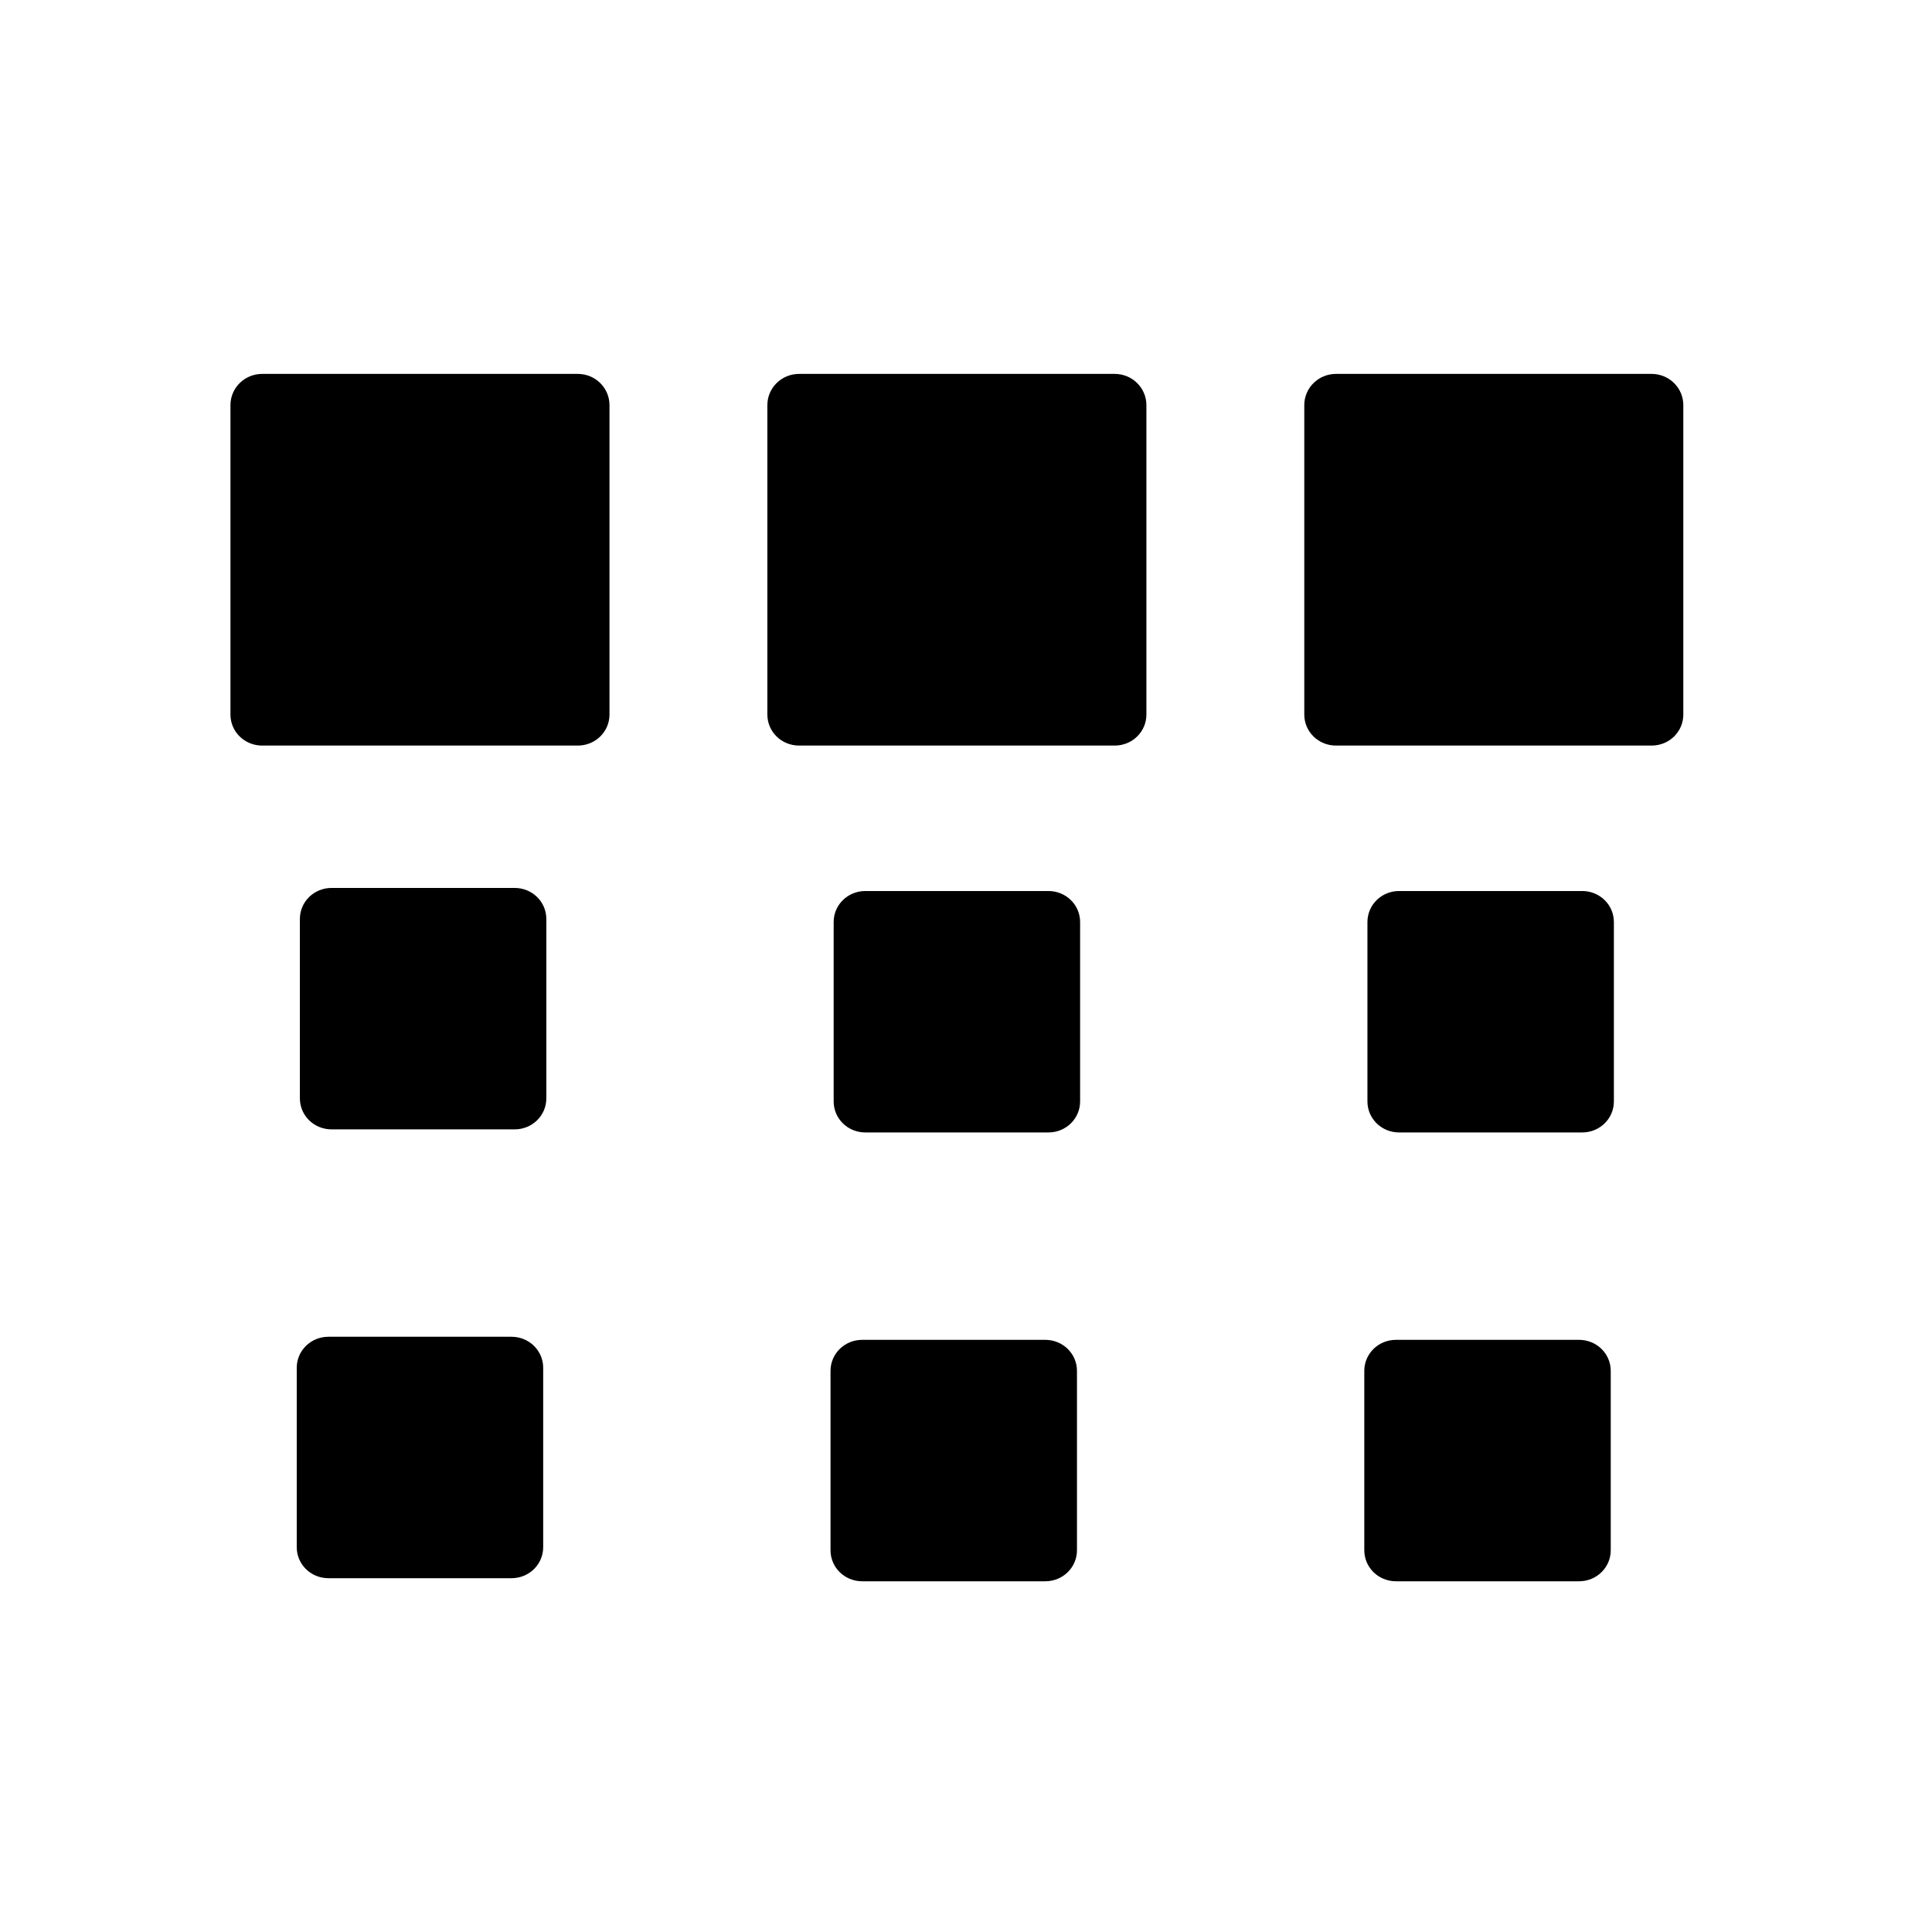 <svg xmlns="http://www.w3.org/2000/svg"  width="32" height="32" viewBox="0 0 32 32"><path d="m 4.342,6.193 c -0.291,0 -0.525,0.232 -0.525,0.517 l 0,5.125 c 0,0.285 0.234,0.514 0.525,0.514 l 5.228,0 c 0.291,0 0.525,-0.229 0.525,-0.514 l 0,-5.125 c 0,-0.285 -0.234,-0.517 -0.525,-0.517 l -5.228,0 z m 8.893,0 c -0.291,0 -0.525,0.232 -0.525,0.517 l 0,5.125 c 0,0.285 0.234,0.514 0.525,0.514 l 5.228,0 c 0.291,0 0.525,-0.229 0.525,-0.514 l 0,-5.125 c 0,-0.285 -0.234,-0.517 -0.525,-0.517 l -5.228,0 z m 8.893,0 c -0.291,0 -0.525,0.232 -0.525,0.517 l 0,5.125 c 0,0.285 0.234,0.514 0.525,0.514 l 5.228,0 c 0.291,0 0.525,-0.229 0.525,-0.514 l 0,-5.125 c 0,-0.285 -0.234,-0.517 -0.525,-0.517 l -5.228,0 z M 5.492,14.707 c -0.291,0 -0.525,0.229 -0.525,0.514 l 0,2.971 c 0,0.285 0.234,0.514 0.525,0.514 l 3.032,0 c 0.291,0 0.525,-0.229 0.525,-0.514 l 0,-2.971 c 0,-0.285 -0.234,-0.514 -0.525,-0.514 l -3.032,0 z m 8.841,0.051 c -0.291,0 -0.525,0.229 -0.525,0.514 l 0,2.971 c 0,0.285 0.234,0.514 0.525,0.514 l 3.032,0 c 0.291,0 0.525,-0.229 0.525,-0.514 l 0,-2.971 c 0,-0.285 -0.234,-0.514 -0.525,-0.514 l -3.032,0 z m 8.841,0 c -0.291,0 -0.525,0.229 -0.525,0.514 l 0,2.971 c 0,0.285 0.234,0.514 0.525,0.514 l 3.032,0 c 0.291,0 0.525,-0.229 0.525,-0.514 l 0,-2.971 c 0,-0.285 -0.234,-0.514 -0.525,-0.514 l -3.032,0 z M 5.44,22.141 c -0.291,0 -0.525,0.229 -0.525,0.514 l 0,2.971 c 0,0.285 0.234,0.514 0.525,0.514 l 3.032,0 c 0.291,0 0.525,-0.229 0.525,-0.514 l 0,-2.971 c 0,-0.285 -0.234,-0.514 -0.525,-0.514 l -3.032,0 z m 8.841,0.051 c -0.291,0 -0.525,0.229 -0.525,0.514 l 0,2.971 c 0,0.285 0.234,0.514 0.525,0.514 l 3.032,0 c 0.291,0 0.525,-0.229 0.525,-0.514 l 0,-2.971 c 0,-0.285 -0.234,-0.514 -0.525,-0.514 l -3.032,0 z m 8.841,0 c -0.291,0 -0.525,0.229 -0.525,0.514 l 0,2.971 c 0,0.285 0.234,0.514 0.525,0.514 l 3.032,0 c 0.291,0 0.525,-0.229 0.525,-0.514 l 0,-2.971 c 0,-0.285 -0.234,-0.514 -0.525,-0.514 l -3.032,0 z"/></svg>
